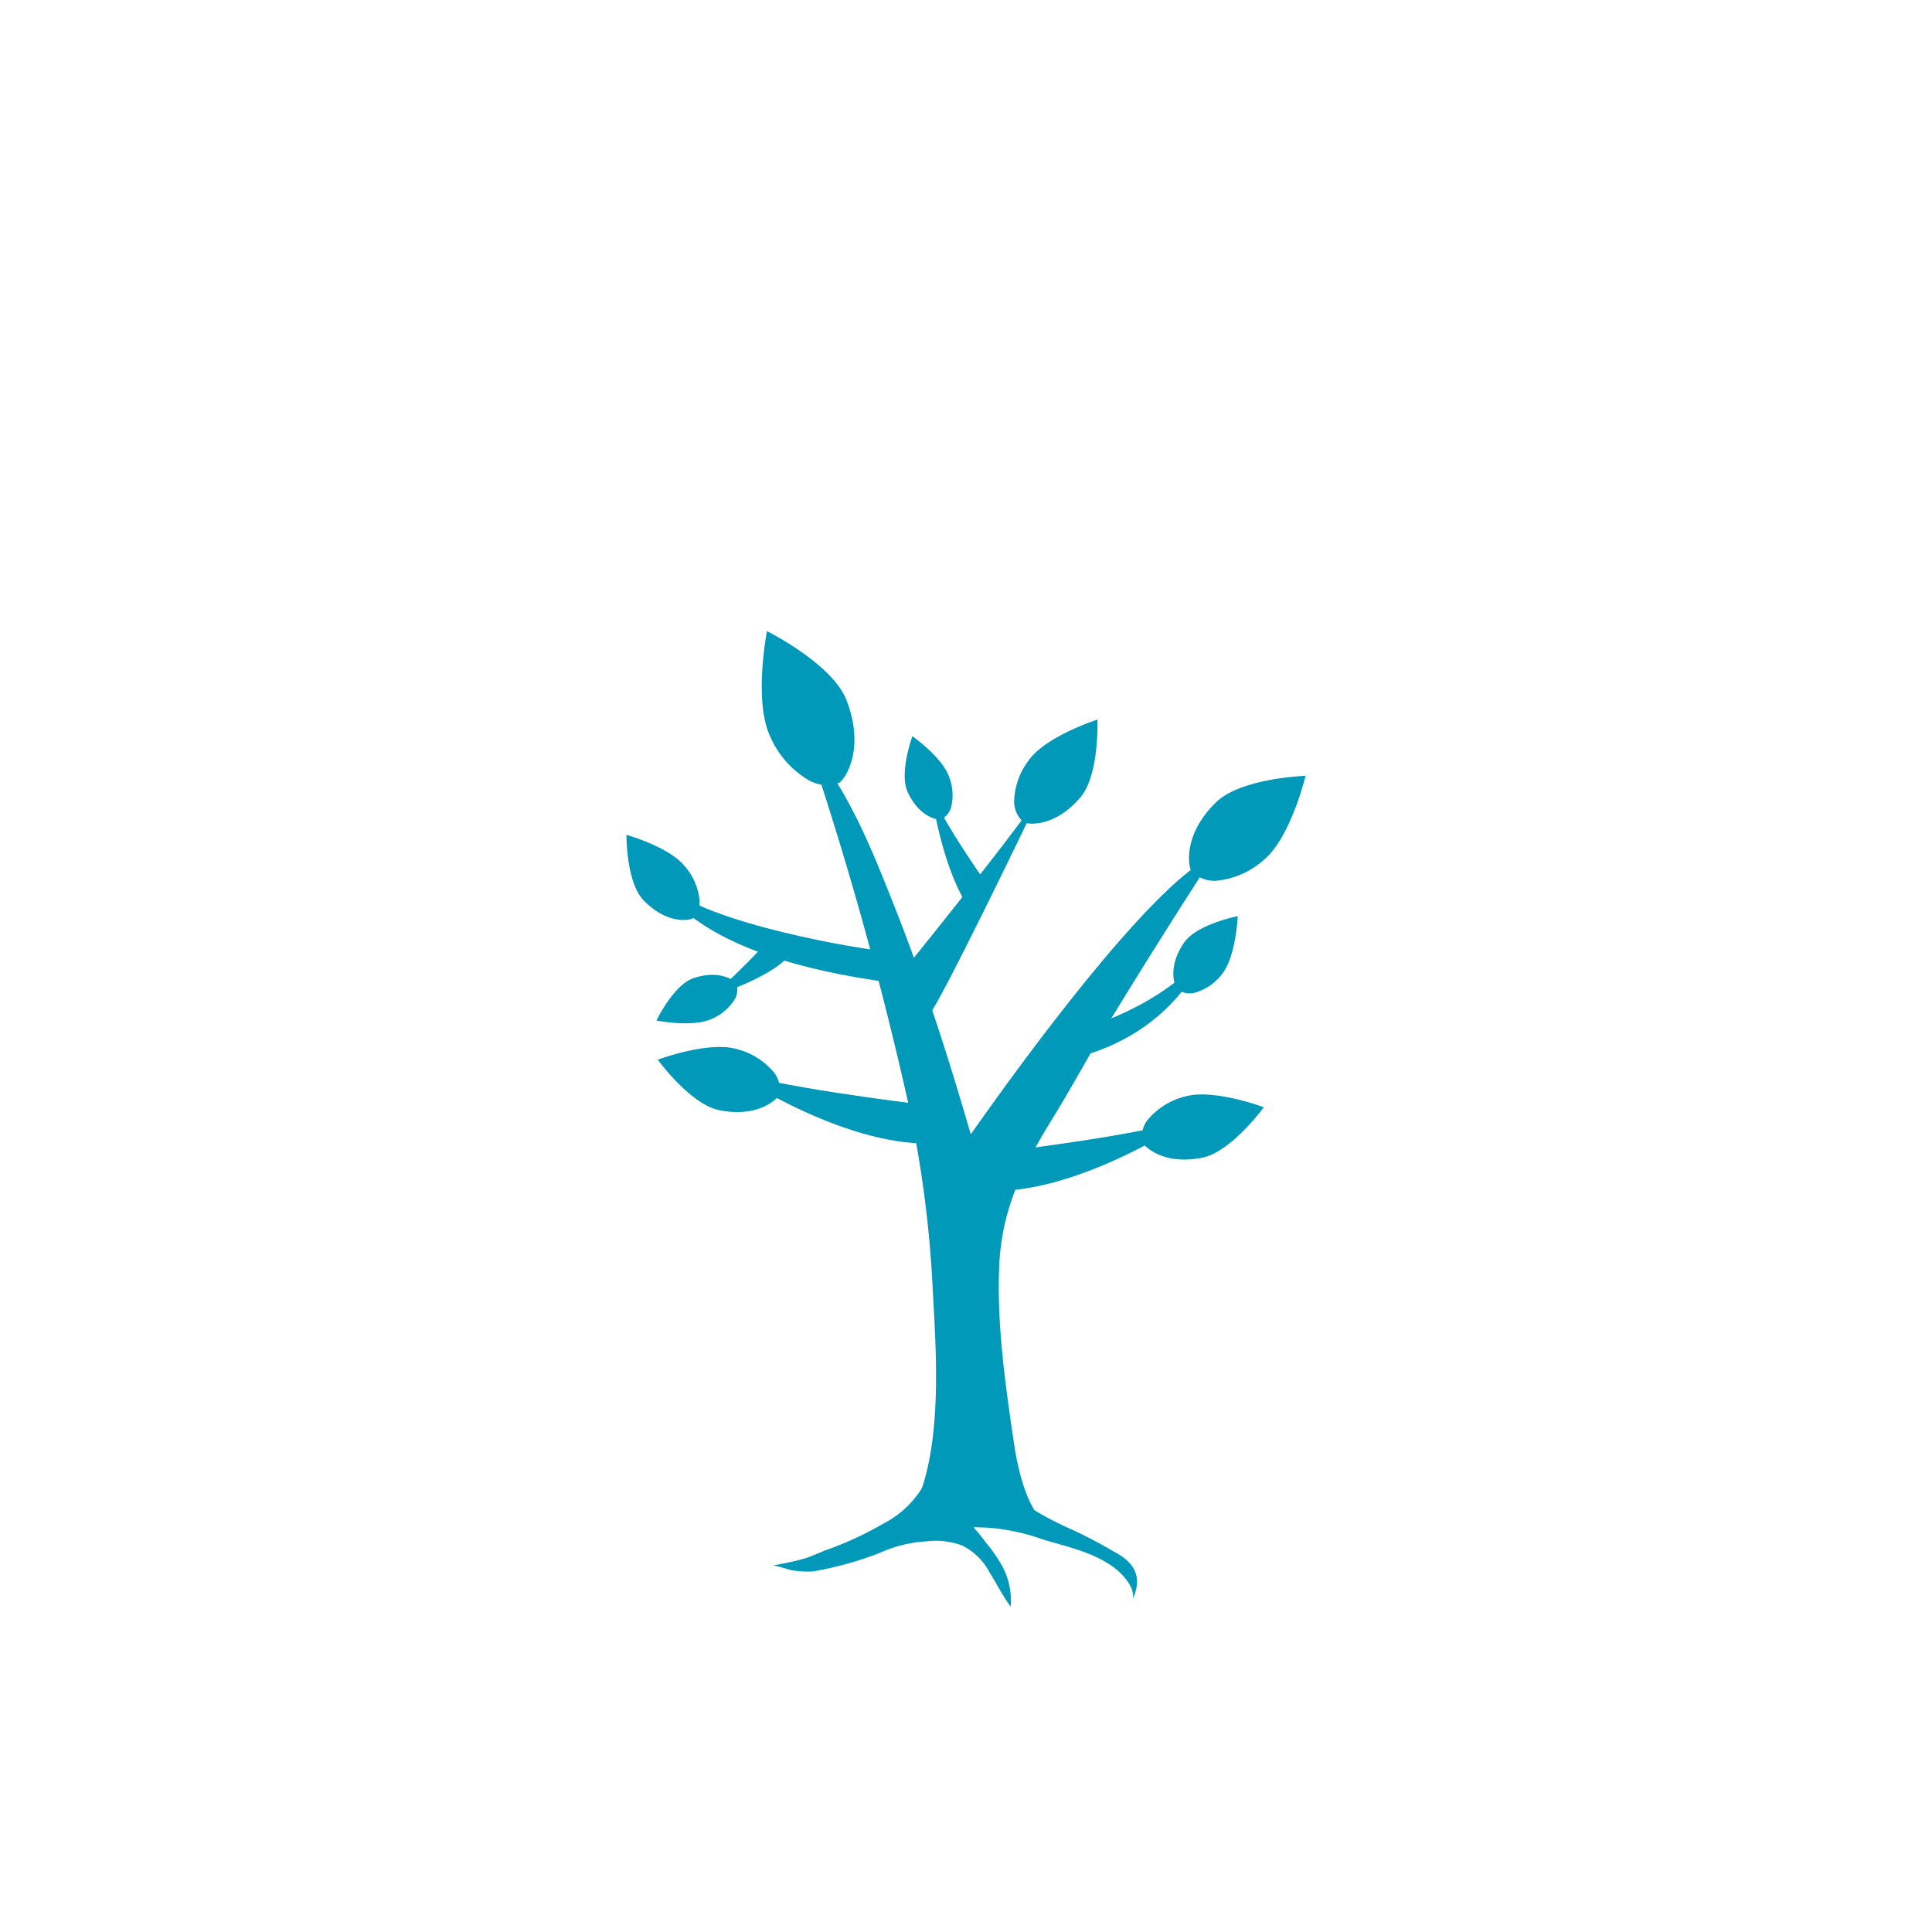 <svg xmlns="http://www.w3.org/2000/svg" width="300" height="300" viewBox="0 0 300 300">
  <g id="Group_2" data-name="Group 2" transform="translate(-1190 1770)">
    <rect id="Rectangle_3" data-name="Rectangle 3" width="300" height="300" transform="translate(1190 -1770)" fill="none"/>
    <g id="tree-2" transform="translate(1287.273 -1672.001)">
      <path id="Path_15" data-name="Path 15" d="M673.412,180.77a3.018,3.018,0,0,1-.2,2.357,7.7,7.7,0,0,1-3.739,3.177c-2.958,1.3-8.469.206-8.469.206s2.627-5.47,5.674-6.546C670.92,178.465,673.3,180.444,673.412,180.77Z" transform="translate(-656.346 -126.041)" fill="#0099b9"/>
      <path id="Path_16" data-name="Path 16" d="M706.583,163.844a4.3,4.3,0,0,1-1.45-3.045,11,11,0,0,1,2.312-6.608c2.7-3.737,10.62-6.267,10.62-6.267s.352,8.526-2.62,12.05C711.307,164.881,706.953,164.168,706.583,163.844Z" transform="translate(-644.935 -134.183)" fill="#0099b9"/>
      <path id="Path_17" data-name="Path 17" d="M680.051,195.667a4.3,4.3,0,0,0-.75-3.288,11,11,0,0,0-5.91-3.753c-4.435-1.257-12.219,1.666-12.219,1.666s5.009,6.909,9.527,7.831C676.987,199.409,679.96,196.151,680.051,195.667Z" transform="translate(-656.302 -123.738)" fill="#0099b9"/>
      <path id="Path_18" data-name="Path 18" d="M697.276,162.889a3,3,0,0,0,1.535-1.78,7.789,7.789,0,0,0-.312-4.9c-1.108-3.033-5.671-6.243-5.671-6.243s-2.079,5.686-.751,8.628C693.927,162.693,696.968,163.037,697.276,162.889Z" transform="translate(-648.424 -133.654)" fill="#0099b9"/>
      <path id="Path_19" data-name="Path 19" d="M667.636,175.077a3.635,3.635,0,0,0,1.029-2.656,9.436,9.436,0,0,0-2.349-5.462c-2.5-3.011-9.014-4.817-9.014-4.817s-.06,7.337,2.653,10.153C663.734,176.216,667.344,175.37,667.636,175.077Z" transform="translate(-657.303 -130.506)" fill="#0099b9"/>
      <path id="Path_20" data-name="Path 20" d="M725.4,183.554a3.29,3.29,0,0,0,2.516.551,7.95,7.95,0,0,0,4.379-2.886c2.2-2.675,2.478-9.044,2.478-9.044s-6.311,1.228-8.3,4.069C723.7,180.2,725.089,183.333,725.4,183.554Z" transform="translate(-639.852 -127.912)" fill="#0099b9"/>
      <path id="Path_21" data-name="Path 21" d="M691.425,184.747s1.81,9.413,3.982,6.88c1.964-2.291,15.168-29.724,17.688-34.976C710.05,161.775,691.425,184.747,691.425,184.747Z" transform="translate(-648.478 -131.927)" fill="#0099b9"/>
      <path id="Path_22" data-name="Path 22" d="M695.078,178.5c-1.086,0-26.431-3.863-33.311-10.38,0,0,3.863,11.345,35.725,15.45Z" transform="translate(-656.148 -128.96)" fill="#0099b9"/>
      <path id="Path_23" data-name="Path 23" d="M676.217,175.794s-7.242,7.966-9.655,8.448c0,0,9.9-2.9,13.276-6.517Z" transform="translate(-654.908 -126.976)" fill="#0099b9"/>
      <path id="Path_24" data-name="Path 24" d="M699.538,196.487s-24.258-2.9-29.688-5.431c0,0,15.977,11.044,29.977,11.528Z" transform="translate(-654.058 -123.029)" fill="#0099b9"/>
      <path id="Path_25" data-name="Path 25" d="M703.066,170.549s-7.4-10.513-8.248-14.143c.351,2.439,1.913,12.007,5.471,17.764Z" transform="translate(-647.601 -131.99)" fill="#0099b9"/>
      <path id="Path_26" data-name="Path 26" d="M713.931,188.6s12.793-3.379,19.431-11.948c0,0-4.706,13.638-22.689,16.9Z" transform="translate(-643.5 -126.753)" fill="#0099b9"/>
      <path id="Path_27" data-name="Path 27" d="M686.009,160.56a5.711,5.711,0,0,1-4.472-.257,14.618,14.618,0,0,1-6.222-6.917c-2.627-5.535-.511-16.378-.511-16.378s10.158,5.04,12.363,10.756C690.238,155.72,686.623,160.334,686.009,160.56Z" transform="translate(-652.985 -137.007)" fill="#0099b9"/>
      <path id="Path_28" data-name="Path 28" d="M727.12,169.727a5.065,5.065,0,0,0,3.7,1.436,12.955,12.955,0,0,0,7.557-3.289c4.151-3.5,6.432-13.014,6.432-13.014s-10.04.329-13.918,4.126C725.492,164.272,726.709,169.319,727.12,169.727Z" transform="translate(-639.353 -132.39)" fill="#0099b9"/>
      <path id="Path_29" data-name="Path 29" d="M711.767,259.976c-1.355-9.116-2.768-18.8-2.349-28.037.4-8.885,3.767-15.479,8.32-22.872,3-4.868,5.725-9.972,8.713-14.872q7.641-12.525,15.613-24.844l.683-1.056c-10.047,4.4-32.073,35.2-37.747,43.3q-.342-1.163-.686-2.33c-3.286-11.172-6.892-22.26-11.183-33.09-3.458-8.727-7.223-18.3-13.5-25.449a555.972,555.972,0,0,1,15.9,57.128,177.207,177.207,0,0,1,3.539,27.477c.428,7.8.947,15.654.008,23.437-.425,3.523-2.09,13.84-7.119,13.84h26.667C714.1,272.61,712.247,263.207,711.767,259.976Z" transform="translate(-651.527 -133.458)" fill="#0099b9"/>
      <path id="Path_30" data-name="Path 30" d="M720.95,201.525a4.3,4.3,0,0,1,.749-3.286,11,11,0,0,1,5.91-3.753c4.435-1.257,12.219,1.666,12.219,1.666s-5.009,6.909-9.526,7.831C724.013,205.268,721.04,202.008,720.95,201.525Z" transform="translate(-640.861 -122.223)" fill="#0099b9"/>
      <path id="Path_31" data-name="Path 31" d="M703.727,202.346s24.257-2.9,29.688-5.431c0,0-15.976,11.044-29.977,11.526Z" transform="translate(-645.371 -121.513)" fill="#0099b9"/>
      <path id="Path_32" data-name="Path 32" d="M692.5,248.689a52.8,52.8,0,0,1-8.416,3.934c-2.838.979-2.41,1.423-8.8,2.557.329-.142,2.529.651,3.014.717a14.484,14.484,0,0,0,3.413.182,54.283,54.283,0,0,0,10.264-2.861,20.326,20.326,0,0,1,7.285-1.8,11.611,11.611,0,0,1,5.533.651,9.732,9.732,0,0,1,4.263,4.2c1.091,1.741,2.024,3.632,3.259,5.28a11.254,11.254,0,0,0-1.272-6.218,22.792,22.792,0,0,0-2.626-3.787,24.752,24.752,0,0,0-1.9-2.341,32.109,32.109,0,0,1,10.589,1.85c4.01,1.247,7.49,1.867,10.943,4.2,1.281.866,3.667,3.221,3.223,5.086,1.543-3.332.342-5.627-2.906-7.313a70.145,70.145,0,0,0-6.864-3.582,48.945,48.945,0,0,1-7.208-3.948c-4.643-2.7-9.515-3.213-14.7-4.361a15.242,15.242,0,0,1-7.094,7.554Z" transform="translate(-652.652 -110.077)" fill="#0099b9"/>
    </g>
  </g>
</svg>
